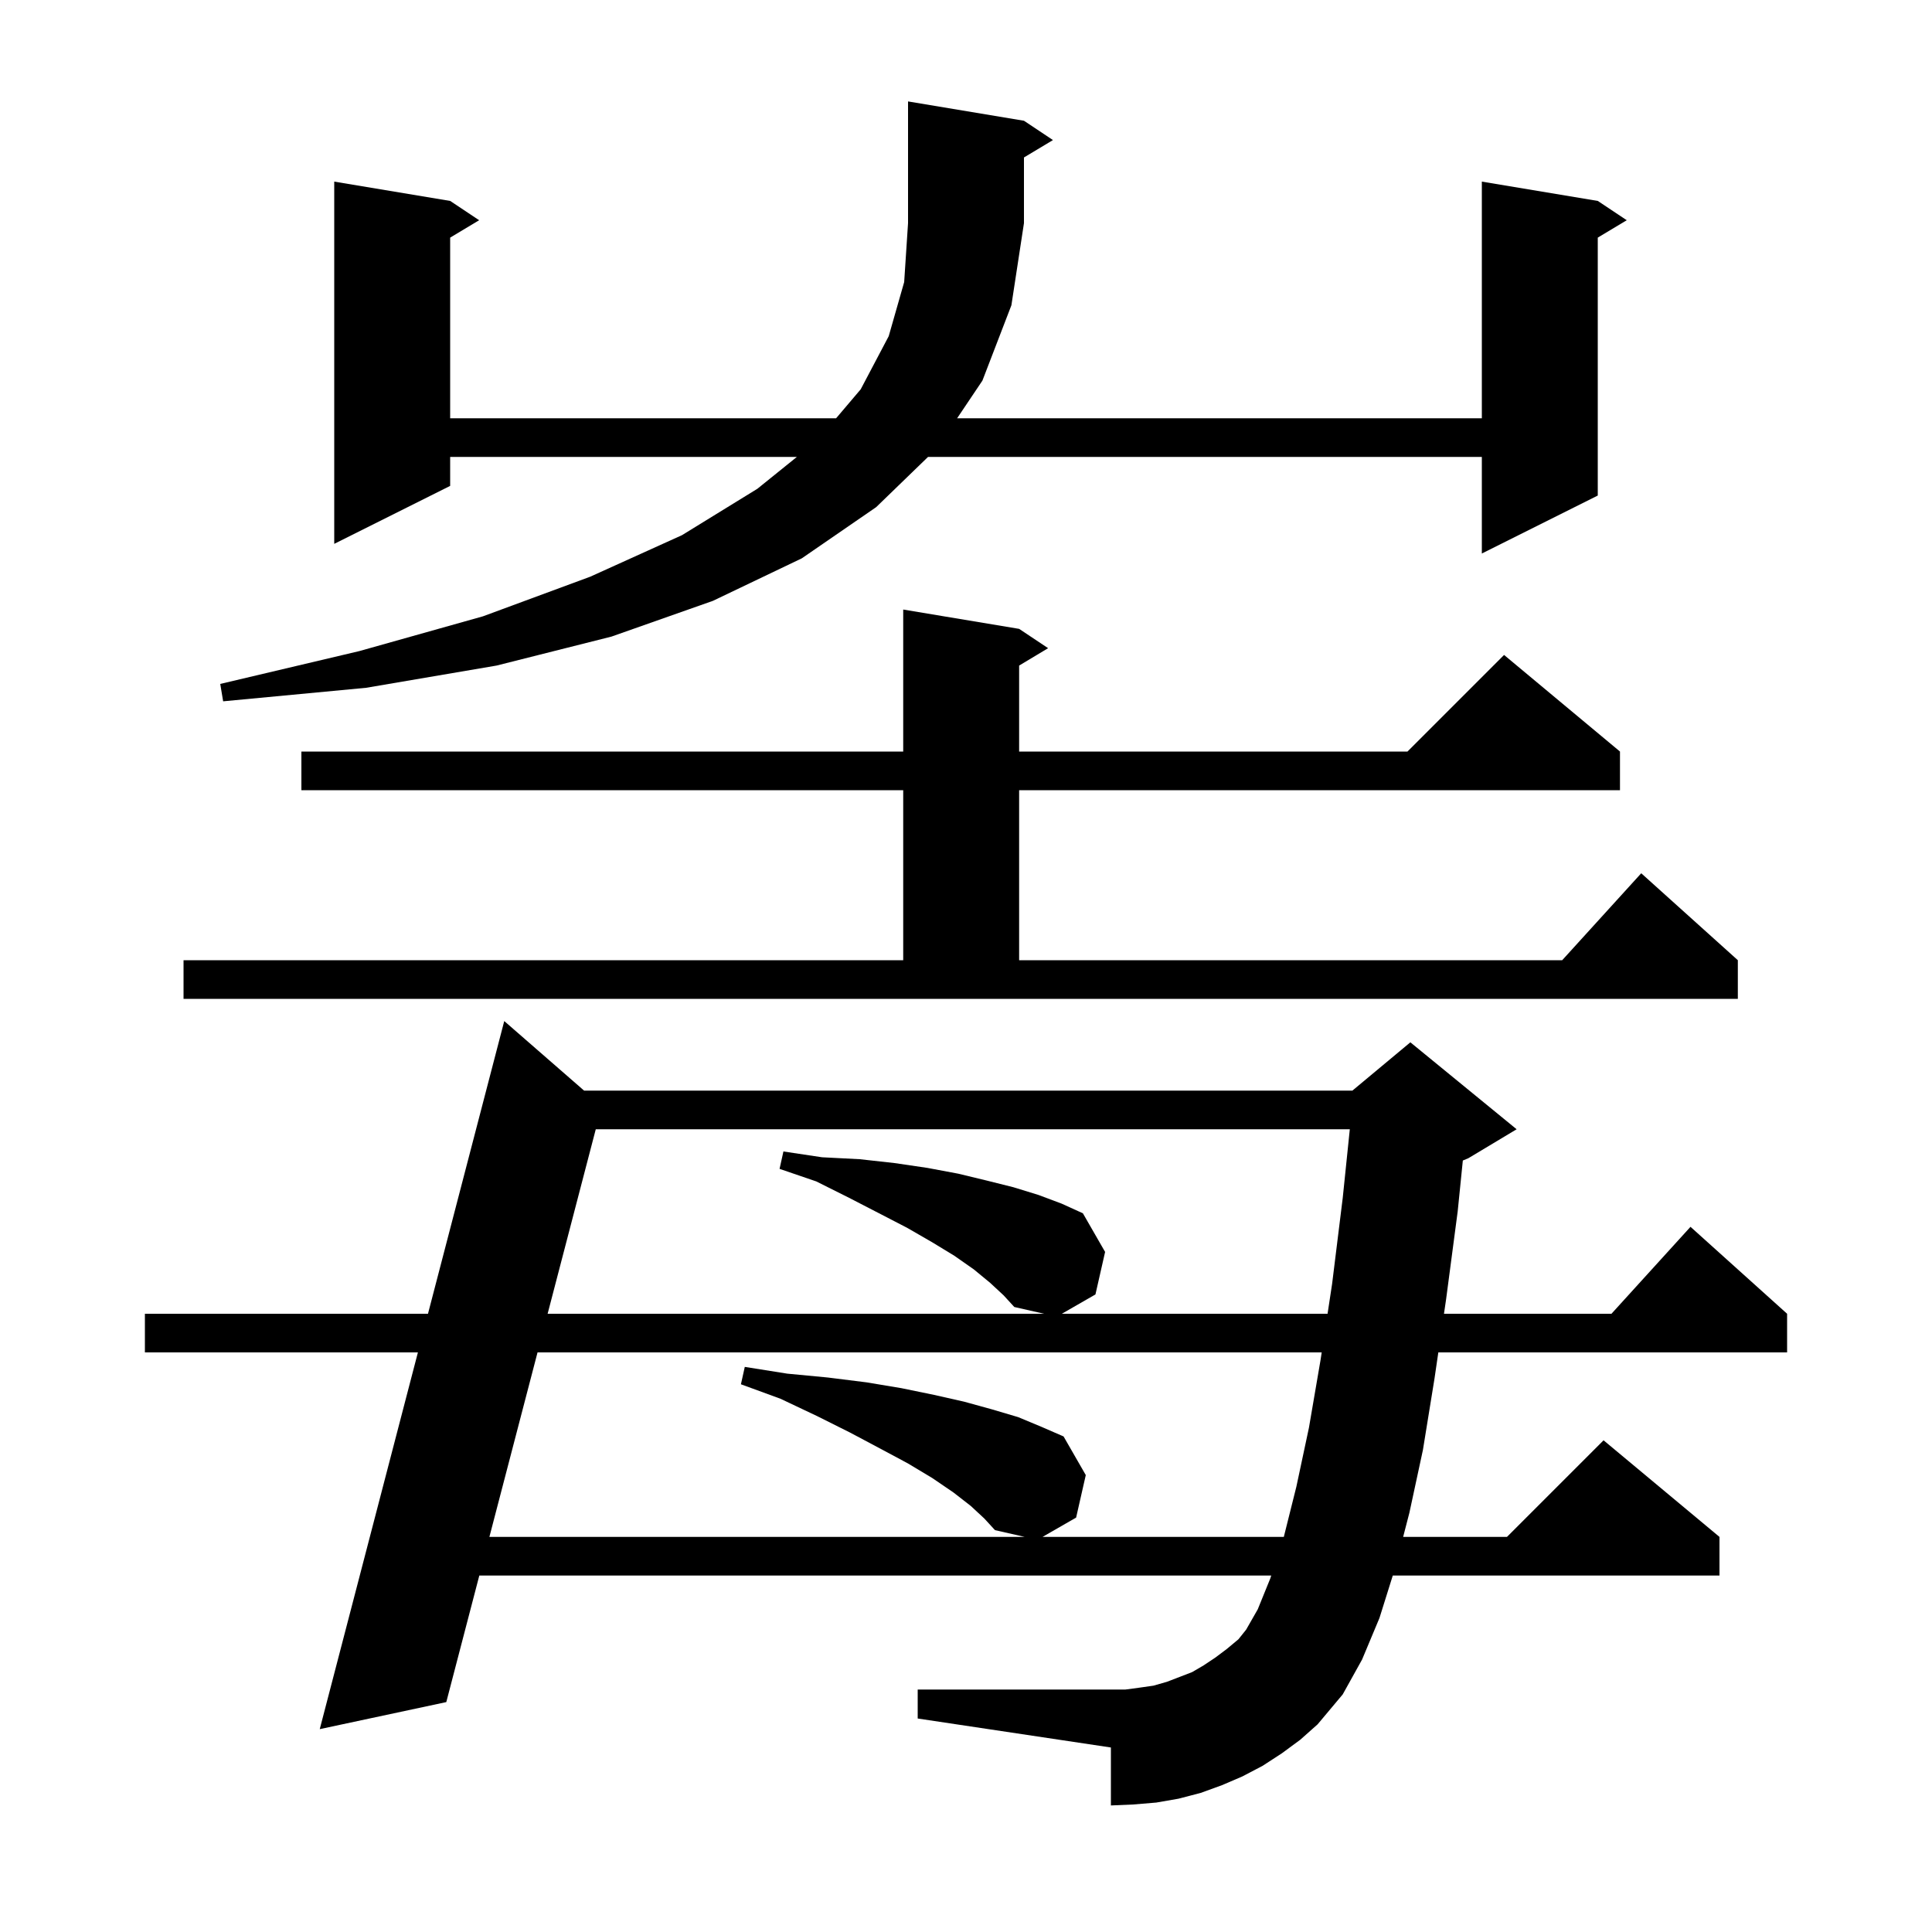 <svg xmlns="http://www.w3.org/2000/svg" xmlns:xlink="http://www.w3.org/1999/xlink" version="1.1" baseProfile="full" viewBox="0 0 200 200" width="200" height="200">
<g fill="black">
<path d="M 132.7 181.5 L 130.7 182.8 L 128.6 183.9 L 126.5 184.8 L 124.3 185.6 L 122.0 186.2 L 119.7 186.6 L 117.3 186.8 L 115.0 186.9 L 115.0 180.9 L 95.0 177.9 L 95.0 174.9 L 116.5 174.9 L 118.0 174.7 L 119.4 174.5 L 120.8 174.1 L 123.4 173.1 L 124.6 172.4 L 125.8 171.6 L 127.0 170.7 L 128.2 169.7 L 129.0 168.7 L 130.2 166.6 L 131.5 163.4 L 131.598 163.1 L 49.618 163.1 L 46.2 176.2 L 33.1 179.0 L 43.262 140.0 L 15.0 140.0 L 15.0 136.0 L 44.305 136.0 L 52.2 105.7 L 60.464 112.9 L 140.0 112.9 L 146.0 107.9 L 157.0 116.9 L 152.0 119.9 L 151.432 120.137 L 150.9 125.4 L 149.7 134.5 L 149.48 136.0 L 166.818 136.0 L 175.0 127.0 L 185.0 136.0 L 185.0 140.0 L 148.895 140.0 L 148.5 142.7 L 147.3 150.1 L 145.9 156.6 L 145.253 159.1 L 156.0 159.1 L 166.0 149.1 L 178.0 159.1 L 178.0 163.1 L 144.18 163.1 L 142.8 167.5 L 141.0 171.8 L 139.0 175.4 L 136.4 178.5 L 134.6 180.1 Z M 100.5 155.9 L 98.7 154.5 L 96.5 153.0 L 94.0 151.5 L 91.2 150.0 L 88.0 148.3 L 84.6 146.6 L 80.8 144.8 L 76.7 143.3 L 77.1 141.5 L 81.5 142.2 L 85.7 142.6 L 89.7 143.1 L 93.3 143.7 L 96.7 144.4 L 99.8 145.1 L 102.7 145.9 L 105.4 146.7 L 107.8 147.7 L 110.1 148.7 L 112.4 152.7 L 111.4 157.1 L 107.922 159.1 L 132.9 159.1 L 134.2 153.9 L 135.5 147.8 L 136.7 140.8 L 136.822 140.0 L 55.646 140.0 L 50.662 159.1 L 106.08 159.1 L 103.0 158.4 L 101.9 157.2 Z M 102.5 132.8 L 100.8 131.4 L 98.8 130.0 L 96.5 128.6 L 93.9 127.1 L 91.0 125.6 L 87.9 124.0 L 84.5 122.3 L 80.7 121.0 L 81.1 119.2 L 85.1 119.8 L 89.0 120.0 L 92.6 120.4 L 96.0 120.9 L 99.2 121.5 L 102.1 122.2 L 104.9 122.9 L 107.5 123.7 L 109.9 124.6 L 112.1 125.6 L 114.4 129.6 L 113.4 134.0 L 109.922 136.0 L 137.429 136.0 L 137.9 132.9 L 139.0 124.0 L 139.732 116.9 L 61.674 116.9 L 56.69 136.0 L 108.08 136.0 L 105.0 135.3 L 103.9 134.1 Z M 19.0 99.4 L 93.5 99.4 L 93.5 81.8 L 31.2 81.8 L 31.2 77.8 L 93.5 77.8 L 93.5 63.1 L 105.5 65.1 L 108.5 67.1 L 105.5 68.9 L 105.5 77.8 L 145.7 77.8 L 155.7 67.8 L 167.7 77.8 L 167.7 81.8 L 105.5 81.8 L 105.5 99.4 L 161.718 99.4 L 169.9 90.4 L 179.9 99.4 L 179.9 103.4 L 19.0 103.4 Z M 106.0 12.5 L 109.0 14.5 L 106.0 16.3 L 106.0 23.1 L 104.7 31.6 L 101.7 39.4 L 99.081 43.3 L 153.4 43.3 L 153.4 18.8 L 165.4 20.8 L 168.4 22.8 L 165.4 24.6 L 165.4 51.3 L 153.4 57.3 L 153.4 47.3 L 96.07 47.3 L 90.7 52.5 L 83.0 57.8 L 73.8 62.2 L 63.3 65.9 L 51.4 68.9 L 37.9 71.2 L 23.1 72.6 L 22.8 70.8 L 37.2 67.4 L 50.0 63.8 L 61.1 59.7 L 70.6 55.4 L 78.4 50.6 L 82.492 47.3 L 46.6 47.3 L 46.6 50.3 L 34.6 56.3 L 34.6 18.8 L 46.6 20.8 L 49.6 22.8 L 46.6 24.6 L 46.6 43.3 L 86.553 43.3 L 89.1 40.3 L 92.0 34.8 L 93.6 29.2 L 94.0 23.1 L 94.0 10.5 Z " />
</g>
</svg>
